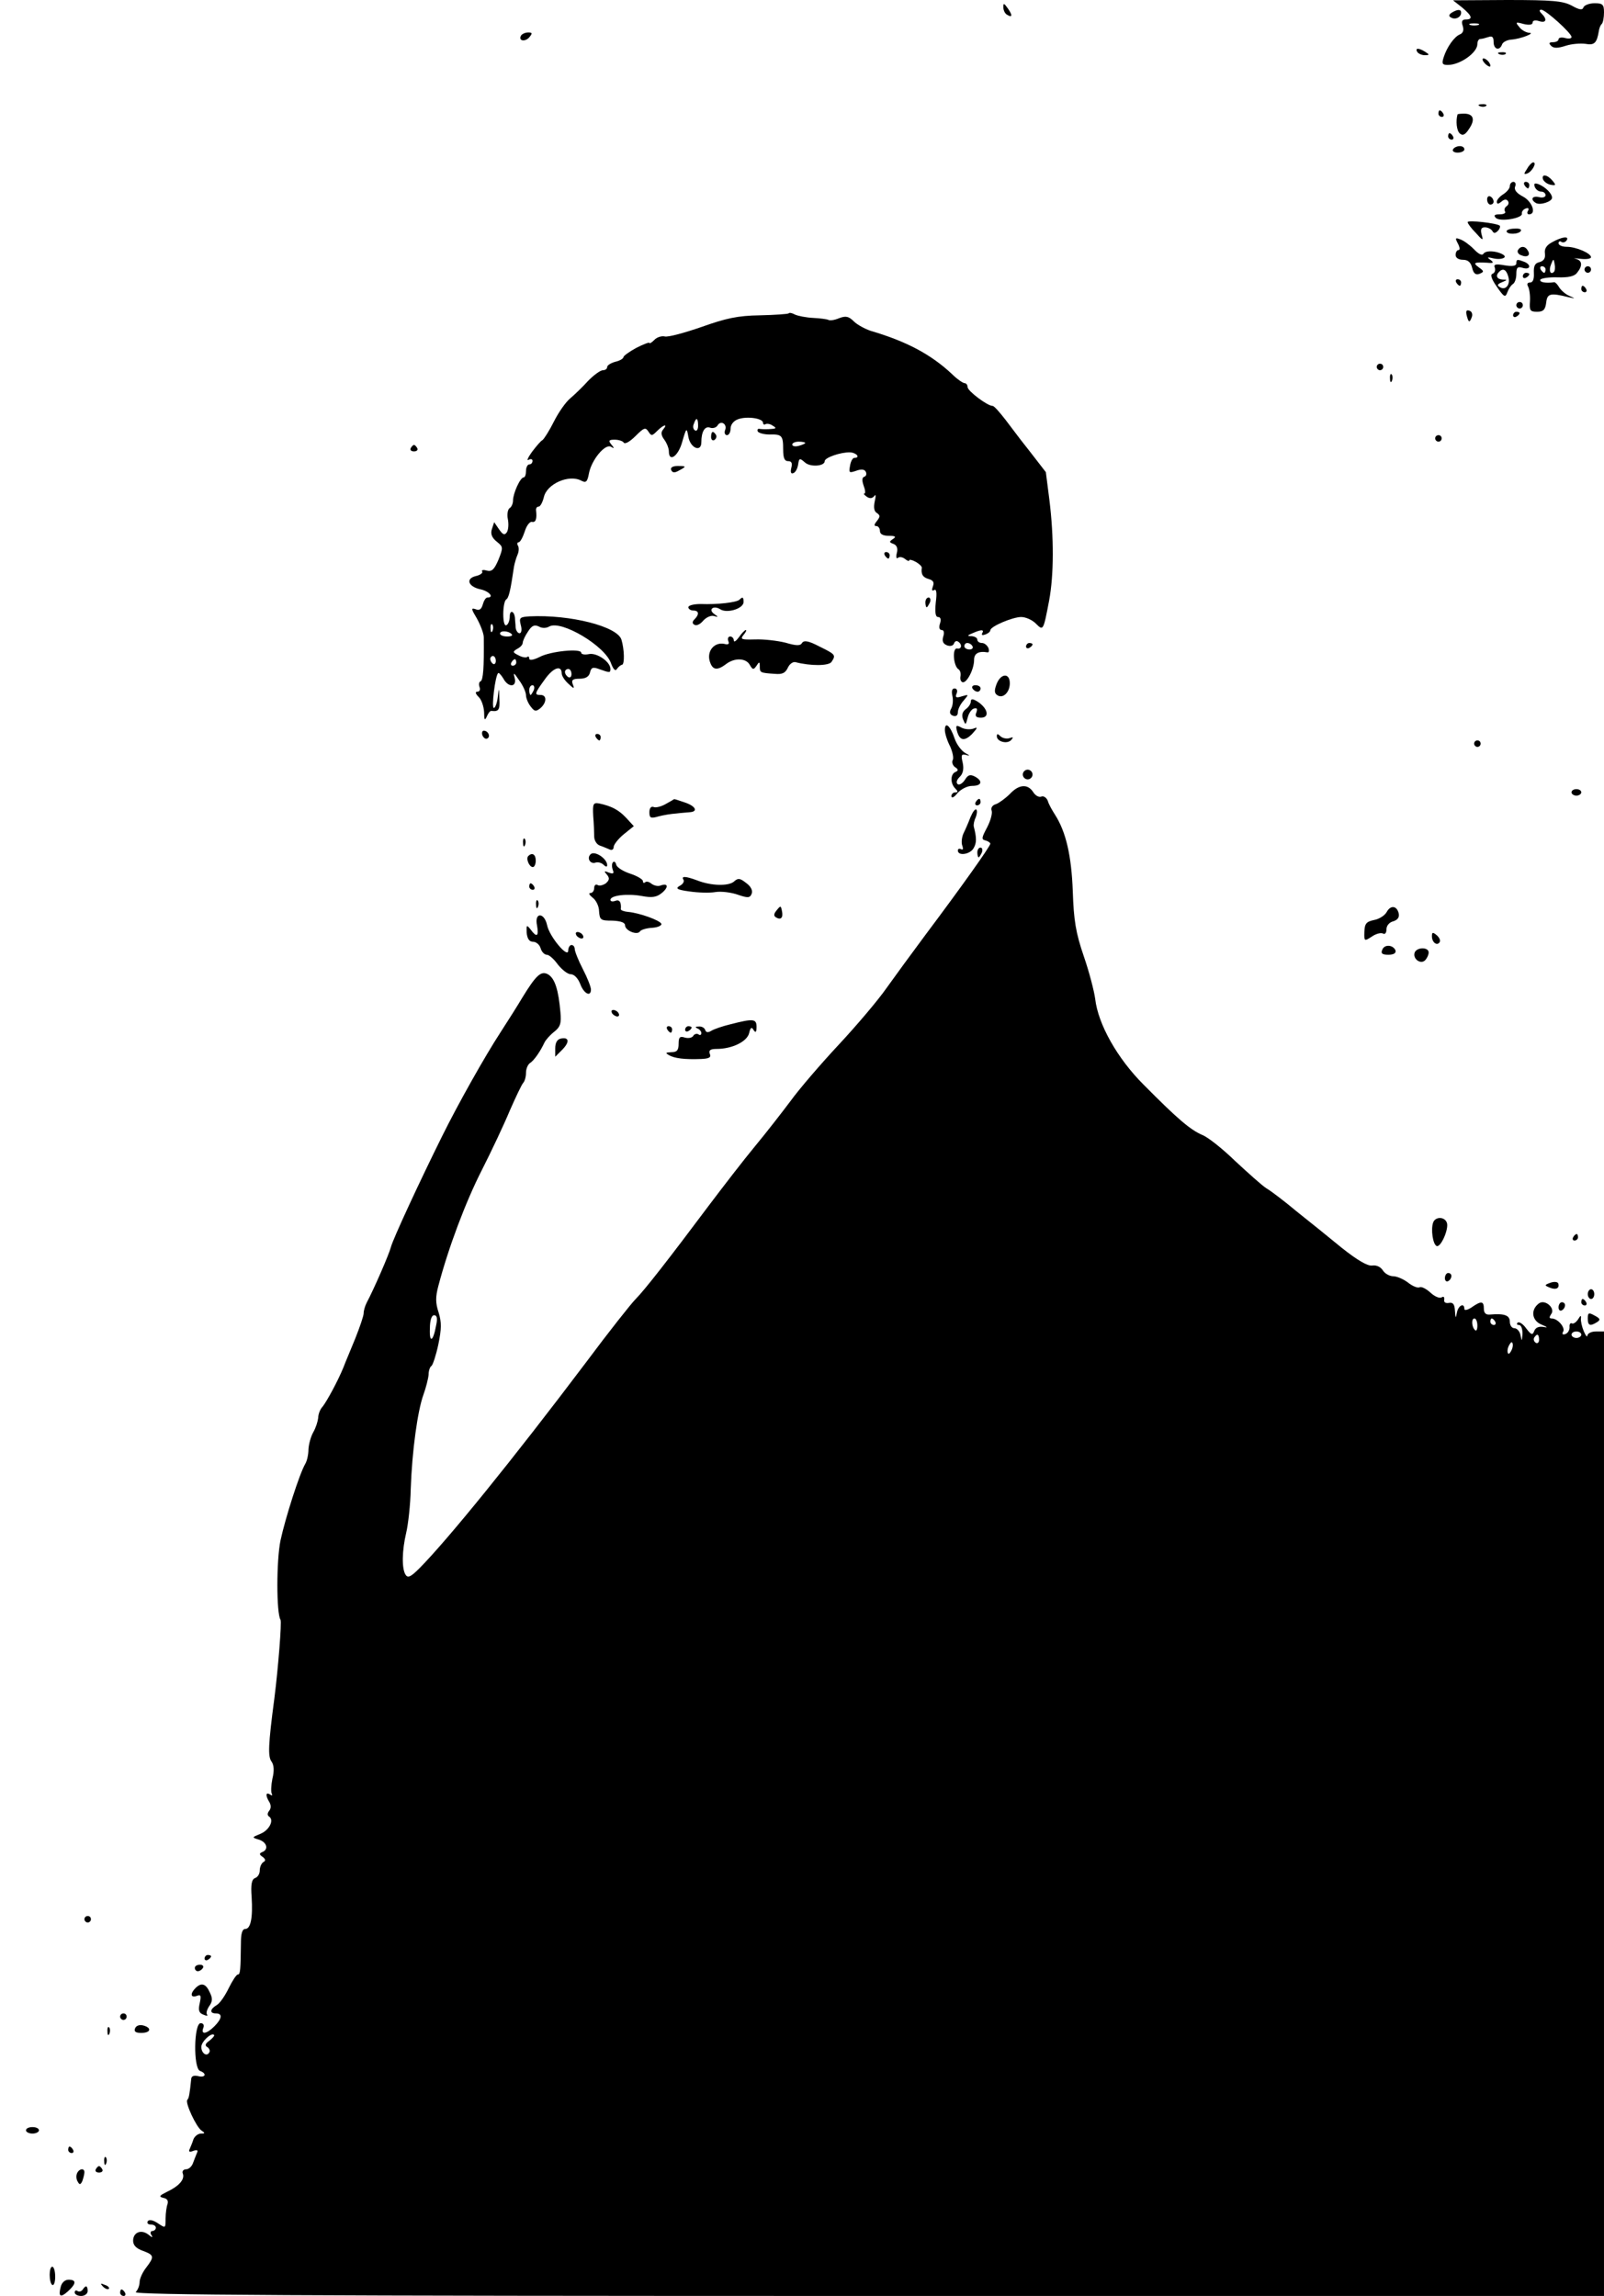 <?xml version="1.0" standalone="no"?>
<!DOCTYPE svg PUBLIC "-//W3C//DTD SVG 20010904//EN"
 "http://www.w3.org/TR/2001/REC-SVG-20010904/DTD/svg10.dtd">
<svg version="1.0" xmlns="http://www.w3.org/2000/svg"
 width="494pt" height="707pt" viewBox="0 0 494 707"
 preserveAspectRatio="xMidYMid meet">

<g transform="translate(0,707) scale(0.1,-0.1)"
fill="#000000" stroke="none">
<path d="M4503 7047 c31 -26 34 -37 11 -37 -11 0 -14 -6 -9 -20 4 -13 1 -22
-9 -26 -17 -7 -40 -39 -50 -71 -6 -19 -4 -23 13 -23 38 0 91 38 91 64 0 9 4
16 9 16 5 0 16 3 25 6 12 4 16 0 16 -15 0 -23 18 -29 26 -8 2 7 15 14 28 15
30 2 77 21 55 21 -9 1 -23 8 -30 18 -13 15 -11 16 14 9 17 -4 27 -2 27 4 0 7
8 9 20 5 22 -7 26 5 8 23 -8 8 -8 12 -1 12 13 0 93 -72 93 -84 0 -5 -9 -6 -20
-3 -11 3 -20 1 -20 -4 0 -5 -8 -9 -17 -9 -12 0 -14 -3 -6 -11 8 -8 20 -8 45 0
18 6 45 8 61 6 27 -5 35 2 41 39 1 8 5 19 9 22 4 4 7 20 7 36 0 24 -4 28 -29
28 -16 0 -31 -6 -34 -12 -3 -10 -12 -9 -37 5 -27 14 -58 17 -198 17 l-167 -1
28 -22z m50 -54 c-7 -2 -19 -2 -25 0 -7 3 -2 5 12 5 14 0 19 -2 13 -5z"/>
<path d="M3090 7048 c0 -9 5 -20 11 -23 17 -11 18 -2 3 19 -12 17 -14 17 -14
4z"/>
<path d="M4471 7031 c-9 -6 -10 -11 -2 -15 13 -8 31 1 31 15 0 11 -11 11 -29
0z"/>
<path d="M1605 6961 c-10 -17 12 -21 25 -6 10 12 10 15 -3 15 -9 0 -18 -4 -22
-9z"/>
<path d="M4365 6910 c3 -5 14 -10 23 -10 15 0 15 2 2 10 -20 13 -33 13 -25 0z"/>
<path d="M4618 6903 c7 -3 16 -2 19 1 4 3 -2 6 -13 5 -11 0 -14 -3 -6 -6z"/>
<path d="M4572 6876 c7 -8 15 -12 17 -11 5 6 -10 25 -20 25 -5 0 -4 -6 3 -14z"/>
<path d="M4558 6743 c7 -3 16 -2 19 1 4 3 -2 6 -13 5 -11 0 -14 -3 -6 -6z"/>
<path d="M4430 6720 c0 -5 5 -10 11 -10 5 0 7 5 4 10 -3 6 -8 10 -11 10 -2 0
-4 -4 -4 -10z"/>
<path d="M4489 6718 c-6 -20 -3 -51 7 -59 9 -8 17 -4 29 15 19 28 13 46 -16
46 -10 0 -19 -1 -20 -2z"/>
<path d="M4460 6650 c0 -5 5 -10 11 -10 5 0 7 5 4 10 -3 6 -8 10 -11 10 -2 0
-4 -4 -4 -10z"/>
<path d="M4475 6610 c-3 -5 3 -10 14 -10 12 0 21 5 21 10 0 6 -6 10 -14 10 -8
0 -18 -4 -21 -10z"/>
<path d="M4703 6550 c-11 -16 -10 -18 1 -14 15 6 30 34 18 34 -4 0 -13 -9 -19
-20z"/>
<path d="M4752 6518 c3 -7 13 -15 24 -17 16 -3 17 -1 5 13 -16 19 -34 21 -29
4z"/>
<path d="M4650 6497 c0 -7 -9 -18 -20 -25 -11 -7 -20 -17 -20 -23 0 -8 4 -8
14 0 9 8 16 8 20 2 4 -5 2 -12 -4 -16 -6 -4 -8 -11 -5 -16 4 -5 -4 -9 -16 -9
-16 0 -20 -3 -12 -11 13 -13 83 -1 80 13 -1 6 4 13 12 16 8 3 11 0 7 -7 -4 -6
-2 -11 3 -11 24 0 10 40 -19 55 -19 10 -27 20 -24 30 4 8 1 15 -5 15 -6 0 -11
-6 -11 -13z"/>
<path d="M4695 6500 c3 -5 8 -10 11 -10 2 0 4 5 4 10 0 6 -5 10 -11 10 -5 0
-7 -4 -4 -10z"/>
<path d="M4727 6494 c3 -7 11 -14 19 -14 8 0 14 -5 14 -11 0 -6 -9 -9 -20 -6
-21 5 -28 -7 -10 -18 13 -8 50 4 50 16 0 13 -20 33 -42 42 -12 4 -15 2 -11 -9z"/>
<path d="M4580 6456 c0 -9 5 -16 10 -16 6 0 10 4 10 9 0 6 -4 13 -10 16 -5 3
-10 -1 -10 -9z"/>
<path d="M4520 6386 c0 -4 11 -19 25 -33 22 -25 24 -25 18 -5 -4 16 -1 22 10
22 9 0 19 -5 23 -11 4 -8 9 -8 17 0 6 6 8 13 6 16 -9 8 -99 18 -99 11z"/>
<path d="M4640 6358 c0 -11 38 -10 44 1 3 5 -5 8 -19 7 -14 0 -25 -4 -25 -8z"/>
<path d="M4490 6320 c6 -11 7 -20 2 -20 -5 0 -9 -7 -9 -15 0 -9 9 -15 23 -15
15 0 24 -8 28 -25 4 -17 11 -23 23 -18 14 6 14 8 -3 20 -19 14 -14 16 26 14
20 -2 22 0 10 9 -12 8 -9 9 11 4 15 -3 29 -1 33 4 3 5 -9 12 -26 16 -19 4 -34
2 -39 -5 -4 -7 -15 -2 -30 14 -13 13 -32 27 -42 30 -15 6 -16 4 -7 -13z"/>
<path d="M4780 6324 c-17 -9 -24 -20 -22 -34 2 -15 -3 -23 -16 -27 -15 -3 -19
-12 -18 -34 1 -19 -3 -29 -12 -29 -8 0 -10 -5 -6 -12 4 -7 7 -27 6 -45 -2 -29
0 -33 22 -33 19 0 25 6 28 28 3 28 12 31 68 17 23 -5 23 -5 3 4 -12 5 -25 17
-31 26 -5 9 -12 16 -15 16 -26 -4 -47 0 -43 8 3 4 27 8 53 7 33 -1 52 3 60 14
18 22 16 38 -4 43 -10 2 -3 2 15 0 17 -2 32 0 32 5 0 12 -46 32 -75 32 -14 0
-25 5 -25 11 0 5 4 8 9 4 5 -3 12 -1 16 5 9 14 -15 11 -45 -6z m6 -91 c-11
-11 -17 4 -9 23 7 18 8 18 11 1 2 -10 1 -21 -2 -24z m-26 7 c0 -5 -2 -10 -4
-10 -3 0 -8 5 -11 10 -3 6 -1 10 4 10 6 0 11 -4 11 -10z"/>
<path d="M4675 6300 c-3 -6 1 -13 10 -16 19 -8 30 0 20 15 -8 14 -22 14 -30 1z"/>
<path d="M4670 6259 c0 -8 -12 -10 -36 -6 -28 5 -35 3 -30 -8 2 -7 0 -15 -7
-18 -8 -2 -4 -16 13 -40 22 -32 26 -34 32 -18 4 11 11 22 17 26 6 3 11 17 11
31 0 21 4 24 20 19 24 -7 27 10 4 19 -21 8 -24 8 -24 -5z m-25 -40 c8 -25 -8
-45 -26 -33 -9 5 -8 9 7 15 17 7 17 8 2 8 -18 1 -23 12 -11 24 12 12 22 7 28
-14z"/>
<path d="M4880 6240 c0 -5 5 -10 10 -10 6 0 10 5 10 10 0 6 -4 10 -10 10 -5 0
-10 -4 -10 -10z"/>
<path d="M4690 6219 c0 -5 5 -7 10 -4 6 3 10 8 10 11 0 2 -4 4 -10 4 -5 0 -10
-5 -10 -11z"/>
<path d="M4485 6200 c3 -5 8 -10 11 -10 2 0 4 5 4 10 0 6 -5 10 -11 10 -5 0
-7 -4 -4 -10z"/>
<path d="M4870 6180 c0 -5 5 -10 11 -10 5 0 7 5 4 10 -3 6 -8 10 -11 10 -2 0
-4 -4 -4 -10z"/>
<path d="M4670 6130 c0 -5 5 -10 10 -10 6 0 10 5 10 10 0 6 -4 10 -10 10 -5 0
-10 -4 -10 -10z"/>
<path d="M4517 6099 c6 -23 9 -24 16 -5 3 8 0 17 -7 19 -10 4 -12 -1 -9 -14z"/>
<path d="M2429 6105 c-2 -2 -42 -5 -89 -6 -68 -1 -104 -9 -180 -36 -52 -18
-103 -32 -113 -29 -9 2 -24 -2 -32 -11 -8 -8 -15 -12 -15 -9 0 3 -18 -4 -40
-15 -22 -12 -40 -25 -40 -29 0 -4 -11 -11 -25 -14 -14 -4 -25 -11 -25 -16 0
-6 -6 -10 -13 -10 -8 0 -28 -15 -45 -32 -16 -18 -41 -42 -55 -54 -14 -11 -37
-44 -51 -72 -14 -28 -30 -53 -35 -57 -6 -3 -20 -20 -33 -37 -12 -17 -17 -28
-10 -24 7 4 12 2 12 -3 0 -6 -4 -11 -10 -11 -5 0 -10 -9 -10 -20 0 -11 -3 -20
-7 -20 -11 0 -33 -50 -33 -71 0 -10 -5 -21 -11 -24 -5 -4 -8 -19 -5 -33 3 -15
2 -33 -3 -41 -7 -10 -12 -8 -24 9 l-15 22 -7 -21 c-5 -15 0 -27 15 -39 20 -16
20 -18 5 -56 -13 -30 -20 -37 -36 -33 -10 3 -17 2 -14 -3 3 -4 -6 -11 -20 -14
-32 -8 -23 -33 16 -41 26 -6 42 -25 20 -25 -5 0 -11 -10 -14 -21 -4 -15 -11
-20 -22 -15 -15 5 -14 1 4 -29 11 -20 21 -46 21 -58 1 -93 -2 -132 -10 -135
-5 -2 -6 -10 -3 -18 3 -8 0 -14 -7 -14 -7 0 -6 -6 4 -16 9 -8 16 -30 17 -47 0
-24 2 -27 8 -14 4 10 10 18 14 18 23 -3 27 3 25 37 -1 36 -1 36 -5 5 -2 -18
-8 -33 -12 -33 -8 0 4 98 13 107 2 3 9 -5 16 -16 15 -29 43 -28 35 2 -5 18 -2
16 14 -8 12 -16 21 -37 21 -46 0 -8 6 -24 14 -34 12 -16 16 -17 30 -6 20 17
21 41 1 41 -20 0 -19 4 13 48 26 37 52 45 52 18 0 -7 9 -21 20 -31 18 -17 20
-17 14 -2 -5 13 0 17 21 17 18 0 29 6 32 19 4 16 9 18 30 10 31 -11 33 -11 33
1 0 22 -41 50 -65 46 -14 -3 -25 -1 -25 4 0 14 -94 5 -128 -13 -20 -10 -32
-11 -32 -5 0 6 -3 8 -6 5 -4 -3 -16 -1 -27 5 -18 9 -19 11 -4 20 10 5 17 13
17 19 0 5 7 21 16 34 12 19 20 22 33 16 10 -6 23 -6 33 0 37 20 172 -60 190
-114 7 -18 13 -25 18 -17 4 6 11 12 16 13 8 2 7 47 -2 77 -12 41 -158 78 -283
72 -30 -2 -33 -4 -27 -27 4 -14 2 -25 -4 -25 -5 0 -11 8 -12 18 0 9 -2 22 -2
29 -2 22 -16 26 -16 5 0 -11 -4 -24 -10 -27 -6 -4 -10 10 -10 34 0 22 4 42 9
45 8 5 13 26 24 101 2 11 7 28 11 37 4 9 5 22 1 28 -3 5 -2 10 2 10 5 0 13 15
19 33 5 17 15 31 22 30 12 -3 16 9 13 35 -1 6 2 12 8 12 5 0 12 13 16 29 9 41
77 71 115 51 15 -8 19 -4 24 23 8 41 50 92 68 81 10 -6 11 -5 1 7 -10 12 -8
15 10 15 12 0 25 -4 28 -9 4 -6 20 4 36 20 26 26 31 28 40 14 9 -14 11 -14 27
2 20 20 34 23 18 4 -7 -8 -6 -18 4 -31 8 -11 14 -27 14 -36 0 -35 29 -15 41
29 13 45 14 45 19 16 6 -35 40 -49 40 -17 0 33 11 51 27 45 8 -3 19 0 23 7 10
17 31 4 23 -15 -3 -8 0 -15 6 -15 6 0 11 9 11 20 0 12 9 24 23 29 27 10 77 3
77 -11 0 -5 4 -7 8 -4 4 2 14 1 22 -5 12 -7 11 -9 -5 -10 -11 -1 -26 -1 -34 0
-7 2 -10 -2 -7 -8 4 -5 20 -9 36 -9 38 1 42 -3 42 -46 0 -26 4 -36 15 -36 11
0 14 -6 10 -21 -3 -13 -1 -19 6 -16 7 2 13 14 15 26 3 21 5 21 21 7 16 -15 61
-12 61 4 0 11 50 28 78 27 20 -1 33 -17 13 -17 -5 0 -11 -11 -13 -24 -4 -22
-3 -23 18 -16 16 6 26 5 30 -2 4 -7 2 -14 -4 -16 -7 -2 -8 -11 -2 -28 5 -13 6
-24 2 -24 -4 0 0 -4 8 -10 9 -6 17 -5 23 3 4 7 5 -1 1 -17 -4 -19 -2 -31 7
-36 10 -7 10 -11 0 -24 -9 -11 -10 -16 -2 -16 6 0 11 -7 11 -15 0 -10 10 -15
28 -15 20 0 23 -3 12 -10 -12 -8 -12 -10 2 -15 10 -4 14 -14 10 -28 -3 -12 -1
-19 3 -15 5 4 14 3 22 -3 7 -6 13 -8 13 -5 0 4 9 2 20 -4 11 -6 19 -14 19 -18
-3 -20 3 -30 21 -35 14 -4 18 -10 13 -23 -4 -11 -3 -15 4 -11 7 4 9 -8 5 -38
-3 -31 -1 -45 7 -45 8 0 10 -8 6 -20 -4 -12 -2 -20 5 -20 7 0 9 -8 5 -20 -4
-14 -1 -22 11 -27 10 -4 19 -2 22 5 2 7 8 10 13 6 13 -8 11 -24 -3 -21 -16 3
-12 -54 4 -64 5 -3 8 -13 6 -22 -2 -9 2 -17 7 -18 13 -2 35 40 35 69 0 20 14
28 42 23 4 0 5 6 2 14 -4 8 -12 15 -20 15 -8 0 -14 5 -14 10 0 6 -8 10 -17 11
-15 0 -15 2 2 9 27 12 37 12 30 0 -3 -6 1 -7 9 -4 9 3 16 9 16 13 0 12 69 41
95 41 14 0 34 -9 45 -20 23 -23 23 -24 41 70 15 80 15 197 1 310 -6 47 -11 86
-11 86 -1 1 -46 60 -77 99 -8 11 -30 39 -47 62 -18 23 -35 43 -40 43 -16 0
-77 46 -77 58 0 6 -4 12 -9 12 -5 0 -23 12 -39 28 -65 61 -141 101 -250 133
-18 6 -42 19 -52 29 -16 16 -25 18 -46 10 -14 -6 -29 -8 -33 -5 -4 2 -25 5
-47 6 -21 1 -46 6 -55 10 -9 5 -18 7 -20 4z m-279 -346 c0 -11 -4 -18 -10 -14
-5 3 -7 12 -3 20 7 21 13 19 13 -6z m330 -53 c0 -2 -9 -6 -20 -9 -11 -3 -20
-1 -20 4 0 5 9 9 20 9 11 0 20 -2 20 -4z m-963 -578 c-3 -8 -6 -5 -6 6 -1 11
2 17 5 13 3 -3 4 -12 1 -19z m59 -11 c4 -4 -2 -7 -14 -7 -12 0 -22 4 -22 9 0
10 26 9 36 -2z m1419 -37 c3 -5 -1 -10 -9 -10 -9 0 -16 5 -16 10 0 6 4 10 9
10 6 0 13 -4 16 -10z m-1468 -45 c0 -8 -4 -12 -9 -9 -4 3 -8 9 -8 15 0 5 4 9
8 9 5 0 9 -7 9 -15z m63 -5 c0 -5 -5 -10 -11 -10 -5 0 -7 5 -4 10 3 6 8 10 11
10 2 0 4 -4 4 -10z m170 -36 c0 -8 -4 -12 -10 -9 -5 3 -10 10 -10 16 0 5 5 9
10 9 6 0 10 -7 10 -16z m-116 -49 c-4 -8 -8 -15 -10 -15 -2 0 -4 7 -4 15 0 8
4 15 10 15 5 0 7 -7 4 -15z"/>
<path d="M4660 6099 c0 -5 5 -7 10 -4 6 3 10 8 10 11 0 2 -4 4 -10 4 -5 0 -10
-5 -10 -11z"/>
<path d="M4240 5940 c0 -5 5 -10 10 -10 6 0 10 5 10 10 0 6 -4 10 -10 10 -5 0
-10 -4 -10 -10z"/>
<path d="M4281 5904 c0 -11 3 -14 6 -6 3 7 2 16 -1 19 -3 4 -6 -2 -5 -13z"/>
<path d="M2190 5724 c0 -8 5 -12 10 -9 6 4 8 11 5 16 -9 14 -15 11 -15 -7z"/>
<path d="M4420 5720 c0 -5 5 -10 10 -10 6 0 10 5 10 10 0 6 -4 10 -10 10 -5 0
-10 -4 -10 -10z"/>
<path d="M1265 5690 c-3 -5 1 -10 10 -10 9 0 13 5 10 10 -3 6 -8 10 -10 10 -2
0 -7 -4 -10 -10z"/>
<path d="M2067 5623 c4 -9 10 -10 24 -2 24 13 24 14 -5 14 -14 0 -22 -5 -19
-12z"/>
<path d="M2725 5360 c3 -5 8 -10 11 -10 2 0 4 5 4 10 0 6 -5 10 -11 10 -5 0
-7 -4 -4 -10z"/>
<path d="M2277 5223 c-9 -8 -67 -15 -119 -13 -21 0 -38 -4 -38 -10 0 -5 7 -10
15 -10 18 0 19 -12 4 -27 -7 -7 -8 -13 0 -17 6 -4 18 2 27 13 9 10 24 17 33
14 14 -4 14 -3 1 6 -20 14 -3 28 18 15 21 -14 72 2 72 22 0 16 -3 17 -13 7z"/>
<path d="M2850 5215 c0 -8 2 -15 4 -15 2 0 6 7 10 15 3 8 1 15 -4 15 -6 0 -10
-7 -10 -15z"/>
<path d="M2276 5108 c-9 -12 -16 -17 -16 -10 0 6 -5 12 -11 12 -6 0 -9 -6 -6
-14 4 -9 0 -12 -11 -9 -30 7 -54 -19 -47 -50 8 -30 22 -34 51 -12 26 20 61 19
73 -2 9 -16 12 -16 21 -3 8 13 10 13 10 -2 0 -19 0 -20 46 -23 23 -2 32 2 40
18 5 12 16 20 24 18 46 -12 103 -12 111 1 14 21 12 23 -37 47 -34 18 -48 20
-54 11 -5 -9 -17 -9 -51 1 -24 6 -66 11 -93 10 -43 -1 -47 0 -36 14 7 8 10 15
7 15 -3 0 -13 -10 -21 -22z"/>
<path d="M3160 5079 c0 -5 5 -7 10 -4 6 3 10 8 10 11 0 2 -4 4 -10 4 -5 0 -10
-5 -10 -11z"/>
<path d="M3069 4963 c-7 -19 -7 -28 3 -34 17 -11 38 9 38 37 0 33 -28 31 -41
-3z"/>
<path d="M2995 4950 c3 -5 10 -10 16 -10 5 0 9 5 9 10 0 6 -7 10 -16 10 -8 0
-12 -4 -9 -10z"/>
<path d="M2933 4928 c3 -12 2 -29 -3 -39 -7 -12 -5 -19 5 -23 10 -3 15 1 15
11 0 9 8 25 18 36 16 19 16 19 -5 13 -18 -6 -22 -4 -17 8 4 9 1 16 -6 16 -8 0
-10 -8 -7 -22z"/>
<path d="M2990 4910 c0 -7 -7 -18 -16 -24 -10 -8 -13 -18 -8 -31 8 -19 8 -18
14 4 3 14 12 27 19 29 10 3 12 0 8 -12 -5 -11 -1 -16 14 -16 27 0 22 27 -8 48
-17 11 -23 11 -23 2z"/>
<path d="M2910 4822 c0 -10 7 -33 16 -50 8 -18 12 -37 8 -43 -3 -6 0 -16 7
-21 11 -7 11 -11 2 -15 -16 -6 -17 -35 -1 -51 9 -9 9 -12 0 -12 -7 0 -12 -6
-12 -12 1 -7 9 -3 19 10 11 12 30 22 45 22 30 0 34 15 8 29 -14 7 -21 5 -30
-10 -7 -11 -17 -17 -22 -14 -6 4 -4 13 5 22 11 10 14 25 10 44 -6 25 -4 28 12
24 11 -4 10 -1 -4 6 -12 7 -27 27 -33 45 -13 39 -30 54 -30 26z"/>
<path d="M2947 4820 c8 -31 23 -34 47 -10 18 20 18 22 3 16 -10 -3 -27 -2 -37
4 -15 8 -17 6 -13 -10z"/>
<path d="M1486 4805 c4 -8 10 -12 15 -9 11 6 2 24 -11 24 -5 0 -7 -7 -4 -15z"/>
<path d="M1835 4800 c3 -5 8 -10 11 -10 2 0 4 5 4 10 0 6 -5 10 -11 10 -5 0
-7 -4 -4 -10z"/>
<path d="M3070 4803 c0 -17 32 -25 44 -12 8 9 7 10 -5 6 -9 -3 -22 0 -28 6 -8
8 -11 8 -11 0z"/>
<path d="M4540 4780 c0 -5 5 -10 10 -10 6 0 10 5 10 10 0 6 -4 10 -10 10 -5 0
-10 -4 -10 -10z"/>
<path d="M3150 4685 c0 -8 7 -15 15 -15 8 0 15 7 15 15 0 8 -7 15 -15 15 -8 0
-15 -7 -15 -15z"/>
<path d="M3110 4625 c-13 -13 -32 -27 -42 -31 -12 -3 -17 -12 -14 -20 3 -8 -3
-31 -14 -52 -17 -32 -18 -37 -5 -40 8 -2 15 -7 15 -10 0 -8 -89 -133 -200
-281 -41 -55 -95 -129 -120 -164 -25 -36 -91 -114 -146 -173 -56 -60 -123
-138 -149 -174 -27 -36 -76 -99 -110 -140 -34 -41 -98 -124 -144 -185 -119
-159 -196 -258 -224 -286 -13 -13 -82 -100 -152 -194 -227 -301 -426 -546
-513 -634 -27 -27 -36 -31 -43 -20 -12 19 -11 74 2 129 6 25 13 86 14 135 4
117 21 240 39 290 8 22 15 50 16 62 0 12 4 24 9 27 4 3 14 33 21 66 10 49 10
68 1 98 -10 30 -10 48 -1 82 31 118 84 259 134 357 30 59 69 142 86 183 18 41
36 79 41 85 5 5 9 19 9 32 0 12 6 26 13 30 12 8 31 35 44 63 4 8 17 23 30 33
19 15 22 26 19 60 -6 69 -17 103 -37 116 -22 13 -37 0 -81 -72 -13 -22 -42
-68 -66 -105 -49 -75 -132 -223 -180 -320 -70 -141 -152 -318 -158 -342 -6
-23 -53 -131 -75 -172 -5 -10 -9 -24 -9 -32 0 -8 -12 -43 -26 -78 -14 -35 -31
-74 -36 -88 -18 -44 -51 -104 -64 -121 -8 -8 -14 -24 -14 -35 -1 -10 -7 -30
-15 -44 -8 -14 -14 -37 -15 -53 0 -15 -4 -35 -10 -45 -18 -31 -61 -166 -76
-235 -13 -62 -13 -225 0 -245 4 -7 -7 -147 -19 -242 -19 -143 -20 -179 -9
-194 8 -11 9 -29 3 -53 -4 -20 -5 -41 -2 -46 3 -6 1 -7 -5 -3 -14 9 -15 -3 -2
-24 5 -9 5 -19 -1 -26 -6 -8 -6 -14 0 -18 16 -11 0 -42 -27 -53 -27 -11 -27
-11 -4 -18 24 -8 30 -30 10 -38 -10 -4 -10 -8 1 -15 9 -7 10 -12 2 -16 -6 -4
-11 -15 -11 -26 0 -10 -6 -20 -14 -23 -11 -4 -14 -20 -11 -59 4 -64 -3 -98
-20 -98 -9 0 -13 -15 -13 -42 -1 -84 -2 -98 -9 -98 -5 0 -17 -19 -28 -41 -11
-23 -27 -47 -37 -53 -22 -13 -23 -26 -3 -26 21 0 19 -16 -5 -40 -24 -24 -42
-26 -34 -5 4 9 0 15 -8 15 -21 0 -23 -139 -2 -147 22 -8 17 -22 -6 -16 -13 3
-20 0 -21 -8 -5 -48 -7 -60 -12 -65 -8 -8 28 -85 44 -95 11 -7 11 -9 -2 -9 -9
0 -19 -8 -23 -17 -3 -10 -9 -24 -12 -31 -4 -8 0 -10 12 -5 12 4 15 2 10 -8 -3
-8 -9 -22 -12 -31 -4 -10 -13 -18 -21 -18 -8 0 -13 -6 -10 -13 7 -18 -12 -39
-48 -56 -24 -12 -27 -15 -12 -19 12 -2 16 -9 13 -19 -3 -8 -6 -28 -6 -45 0
-30 0 -30 -24 -14 -15 10 -27 12 -31 6 -3 -6 1 -10 9 -10 9 0 16 -4 16 -10 0
-5 -5 -10 -11 -10 -5 0 -7 -6 -3 -12 6 -9 3 -9 -9 1 -22 17 -47 7 -47 -19 0
-14 10 -24 30 -31 35 -13 36 -18 10 -52 -11 -14 -20 -34 -20 -44 0 -10 -5 -24
-12 -31 -9 -9 492 -12 2255 -12 l2267 0 0 1485 0 1485 -25 0 c-14 0 -25 -6
-26 -12 0 -7 -5 -2 -11 12 -6 14 -10 32 -9 40 1 11 -1 10 -9 -3 -6 -9 -15 -15
-19 -12 -5 2 -8 -3 -7 -12 0 -9 -5 -18 -13 -21 -8 -3 -11 0 -7 7 8 12 -16 41
-35 41 -8 0 -8 4 -2 13 15 18 -19 48 -38 33 -26 -20 -21 -53 9 -65 19 -8 20
-10 5 -7 -14 2 -24 -2 -28 -13 -5 -13 -9 -12 -25 9 -10 14 -22 21 -26 17 -4
-4 -2 -7 4 -7 7 0 11 -12 11 -27 -2 -24 -2 -25 -6 -5 -2 12 -11 22 -19 22 -8
0 -14 9 -14 20 0 20 -17 26 -62 22 -12 -1 -18 5 -18 18 0 24 -8 25 -38 4 -12
-8 -22 -10 -22 -5 0 21 -19 11 -23 -11 -4 -19 -4 -19 -6 5 -1 21 -6 27 -18 25
-11 -2 -17 2 -15 10 1 8 -2 11 -8 7 -7 -4 -22 3 -35 15 -13 12 -28 19 -33 16
-5 -3 -21 3 -35 14 -14 11 -35 20 -46 20 -11 0 -26 8 -32 18 -7 11 -20 17 -33
15 -14 -2 -45 16 -93 54 -39 32 -102 83 -140 113 -37 31 -79 63 -93 71 -14 9
-56 47 -95 83 -38 37 -84 74 -102 81 -37 16 -76 49 -181 155 -81 81 -140 186
-149 264 -3 23 -18 82 -35 131 -25 73 -31 111 -34 200 -4 110 -21 183 -54 235
-9 14 -20 33 -23 44 -4 10 -13 16 -20 13 -8 -3 -19 4 -25 14 -17 26 -44 24
-72 -6z m-1767 -1637 c-9 -50 -21 -55 -19 -9 0 25 5 41 13 41 9 0 11 -10 6
-32z m3207 0 c0 -12 -3 -18 -7 -14 -11 10 -12 36 -2 36 5 0 9 -10 9 -22z m55
12 c3 -5 1 -10 -4 -10 -6 0 -11 5 -11 10 0 6 2 10 4 10 3 0 8 -4 11 -10z m265
-40 c0 -5 -7 -10 -15 -10 -8 0 -15 5 -15 10 0 6 7 10 15 10 8 0 15 -4 15 -10z
m-130 -16 c0 -8 -5 -12 -10 -9 -6 4 -8 11 -5 16 9 14 15 11 15 -7z m-84 -30
c-4 -9 -9 -15 -11 -12 -3 3 -3 13 1 22 4 9 9 15 11 12 3 -3 3 -13 -1 -22z
m-4011 -2128 c-13 -9 -15 -15 -6 -20 6 -4 9 -12 5 -17 -8 -13 -24 -1 -24 18 0
16 31 45 39 37 3 -2 -4 -10 -14 -18z"/>
<path d="M4840 4630 c0 -5 7 -10 15 -10 8 0 15 5 15 10 0 6 -7 10 -15 10 -8 0
-15 -4 -15 -10z"/>
<path d="M2050 4594 c-14 -8 -31 -12 -37 -9 -8 3 -13 -4 -13 -16 0 -18 4 -20
28 -13 15 4 39 8 55 9 15 2 34 3 42 4 26 2 17 19 -16 30 -18 6 -32 11 -33 10
-1 -1 -12 -7 -26 -15z"/>
<path d="M3005 4600 c-3 -5 -1 -10 4 -10 6 0 11 5 11 10 0 6 -2 10 -4 10 -3 0
-8 -4 -11 -10z"/>
<path d="M1827 4557 c2 -23 3 -52 3 -63 0 -12 8 -25 18 -28 9 -3 23 -9 30 -12
6 -3 12 0 12 8 0 7 14 25 31 39 l31 25 -23 25 c-24 26 -47 37 -84 45 -18 3
-20 -1 -18 -39z"/>
<path d="M2989 4554 c-6 -16 -16 -39 -22 -51 -5 -12 -7 -29 -3 -38 3 -9 2 -13
-4 -10 -6 3 -10 1 -10 -4 0 -18 39 -12 49 8 9 16 9 31 0 66 -1 6 1 18 6 28 4
10 5 21 2 24 -4 3 -11 -7 -18 -23z"/>
<path d="M1611 4474 c0 -11 3 -14 6 -6 3 7 2 16 -1 19 -3 4 -6 -2 -5 -13z"/>
<path d="M3010 4445 c0 -8 2 -15 4 -15 2 0 6 7 10 15 3 8 1 15 -4 15 -6 0 -10
-7 -10 -15z"/>
<path d="M1821 4441 c-16 -11 -4 -34 14 -27 7 2 18 -1 24 -7 7 -7 11 -7 11 -1
0 19 -35 43 -49 35z"/>
<path d="M1627 4434 c-8 -8 3 -34 14 -34 5 0 9 9 9 20 0 19 -11 26 -23 14z"/>
<path d="M1888 4415 c-4 -4 -4 -14 -1 -23 5 -12 2 -14 -12 -9 -14 6 -16 5 -6
-6 9 -11 8 -17 -3 -27 -9 -6 -20 -9 -26 -5 -5 3 -10 -1 -10 -9 0 -9 -5 -16
-12 -16 -6 0 -3 -6 7 -14 11 -8 20 -27 20 -42 2 -27 5 -29 41 -29 26 -1 39 -6
39 -14 0 -17 38 -32 46 -19 3 5 20 10 37 11 18 1 30 7 29 12 -4 11 -68 34
-103 37 -12 1 -22 5 -22 8 2 22 -4 31 -17 26 -8 -3 -15 -2 -15 3 0 14 52 20
96 12 32 -6 46 -4 62 9 22 18 20 32 -4 23 -8 -3 -20 0 -28 6 -7 6 -16 8 -19 4
-4 -3 -7 -2 -7 4 0 5 -18 16 -40 23 -21 7 -40 19 -42 27 -2 8 -6 12 -10 8z"/>
<path d="M2105 4361 c3 -6 -2 -14 -12 -19 -14 -8 -7 -12 30 -17 27 -4 63 -5
80 -2 18 3 49 -1 69 -8 32 -11 38 -10 43 3 4 10 -3 23 -17 33 -19 15 -25 16
-38 4 -17 -14 -70 -13 -113 4 -35 13 -50 14 -42 2z"/>
<path d="M1630 4340 c0 -5 5 -10 11 -10 5 0 7 5 4 10 -3 6 -8 10 -11 10 -2 0
-4 -4 -4 -10z"/>
<path d="M1651 4284 c0 -11 3 -14 6 -6 3 7 2 16 -1 19 -3 4 -6 -2 -5 -13z"/>
<path d="M2392 4267 c-9 -11 -10 -17 -2 -22 15 -9 23 -1 18 21 -3 15 -4 16
-16 1z"/>
<path d="M4271 4262 c-6 -11 -23 -22 -39 -25 -24 -5 -29 -11 -30 -36 -1 -30 0
-30 23 -15 13 9 29 13 35 9 5 -3 10 2 10 13 0 12 9 22 21 25 13 4 19 12 17 23
-5 25 -25 28 -37 6z"/>
<path d="M1654 4220 c6 -34 -1 -38 -20 -12 -12 15 -13 14 -12 -10 2 -19 8 -28
20 -28 9 0 20 -9 23 -20 3 -11 12 -20 19 -20 7 0 22 -13 34 -30 13 -16 30 -30
40 -30 10 0 22 -12 29 -30 11 -30 33 -41 33 -17 0 8 -11 36 -25 63 -14 27 -25
55 -25 62 0 6 -4 12 -10 12 -5 0 -10 -8 -10 -17 0 -26 -58 43 -65 78 -9 41
-40 40 -31 -1z"/>
<path d="M1775 4190 c3 -5 11 -10 16 -10 6 0 7 5 4 10 -3 6 -11 10 -16 10 -6
0 -7 -4 -4 -10z"/>
<path d="M4410 4187 c0 -19 16 -31 24 -18 3 5 -1 14 -9 21 -12 10 -15 10 -15
-3z"/>
<path d="M4257 4145 c-5 -11 0 -15 19 -15 16 0 24 5 22 13 -7 18 -35 20 -41 2z"/>
<path d="M4357 4137 c-7 -19 18 -38 32 -24 6 6 11 17 11 24 0 17 -36 17 -43 0z"/>
<path d="M1885 3950 c3 -5 11 -10 16 -10 6 0 7 5 4 10 -3 6 -11 10 -16 10 -6
0 -7 -4 -4 -10z"/>
<path d="M2250 3916 c-25 -6 -51 -15 -59 -20 -10 -6 -16 -6 -19 2 -2 7 -11 12
-20 11 -11 0 -12 -2 -4 -6 6 -2 12 -9 12 -14 0 -6 -4 -8 -9 -4 -5 3 -13 1 -16
-5 -4 -6 -15 -8 -26 -5 -15 5 -19 1 -19 -19 0 -20 -5 -26 -22 -26 -18 -1 -20
-2 -8 -9 17 -10 48 -14 99 -12 25 1 32 5 27 16 -4 11 2 15 21 15 47 0 93 22
100 48 4 18 8 21 14 10 6 -9 9 -7 9 10 0 25 -10 26 -80 8z"/>
<path d="M2055 3900 c3 -5 8 -10 11 -10 2 0 4 5 4 10 0 6 -5 10 -11 10 -5 0
-7 -4 -4 -10z"/>
<path d="M2110 3899 c0 -5 5 -7 10 -4 6 3 10 8 10 11 0 2 -4 4 -10 4 -5 0 -10
-5 -10 -11z"/>
<path d="M1728 3872 c-12 -2 -18 -13 -18 -30 l0 -26 21 21 c24 24 22 40 -3 35z"/>
<path d="M4414 3306 c-8 -21 -1 -69 11 -73 13 -4 38 54 31 72 -7 19 -35 19
-42 1z"/>
<path d="M4845 3260 c-3 -5 -1 -10 4 -10 6 0 11 5 11 10 0 6 -2 10 -4 10 -3 0
-8 -4 -11 -10z"/>
<path d="M4450 3134 c0 -8 5 -12 10 -9 6 3 10 10 10 16 0 5 -4 9 -10 9 -5 0
-10 -7 -10 -16z"/>
<path d="M4775 3120 c-19 -7 -19 -8 -2 -15 19 -8 31 -2 26 13 -2 5 -13 6 -24
2z"/>
<path d="M4890 3085 c0 -8 5 -15 10 -15 6 0 10 7 10 15 0 8 -4 15 -10 15 -5 0
-10 -7 -10 -15z"/>
<path d="M4870 3060 c0 -5 5 -10 11 -10 5 0 7 5 4 10 -3 6 -8 10 -11 10 -2 0
-4 -4 -4 -10z"/>
<path d="M4800 3044 c0 -8 5 -12 10 -9 6 3 10 10 10 16 0 5 -4 9 -10 9 -5 0
-10 -7 -10 -16z"/>
<path d="M4890 3010 c0 -22 7 -25 29 -11 11 7 9 11 -8 20 -18 10 -21 9 -21 -9z"/>
<path d="M260 1160 c0 -5 5 -10 10 -10 6 0 10 5 10 10 0 6 -4 10 -10 10 -5 0
-10 -4 -10 -10z"/>
<path d="M630 1039 c0 -5 5 -7 10 -4 6 3 10 8 10 11 0 2 -4 4 -10 4 -5 0 -10
-5 -10 -11z"/>
<path d="M600 1010 c0 -5 4 -10 9 -10 6 0 13 5 16 10 3 6 -1 10 -9 10 -9 0
-16 -4 -16 -10z"/>
<path d="M602 948 c-17 -17 -15 -31 4 -24 13 5 14 1 9 -23 -5 -22 -2 -30 12
-35 9 -4 14 -4 11 0 -4 4 -1 15 6 26 11 15 11 25 2 43 -12 27 -26 31 -44 13z"/>
<path d="M370 860 c0 -5 5 -10 10 -10 6 0 10 5 10 10 0 6 -4 10 -10 10 -5 0
-10 -4 -10 -10z"/>
<path d="M416 824 c-4 -10 2 -14 19 -14 30 0 33 16 6 23 -12 3 -22 -1 -25 -9z"/>
<path d="M331 814 c0 -11 3 -14 6 -6 3 7 2 16 -1 19 -3 4 -6 -2 -5 -13z"/>
<path d="M80 510 c0 -5 9 -10 20 -10 11 0 20 5 20 10 0 6 -9 10 -20 10 -11 0
-20 -4 -20 -10z"/>
<path d="M210 450 c0 -5 5 -10 11 -10 5 0 7 5 4 10 -3 6 -8 10 -11 10 -2 0 -4
-4 -4 -10z"/>
<path d="M321 414 c0 -11 3 -14 6 -6 3 7 2 16 -1 19 -3 4 -6 -2 -5 -13z"/>
<path d="M295 390 c-3 -5 1 -10 10 -10 9 0 13 5 10 10 -3 6 -8 10 -10 10 -2 0
-7 -4 -10 -10z"/>
<path d="M237 377 c-3 -8 -2 -19 3 -26 5 -10 9 -8 14 4 3 9 6 21 6 26 0 14
-17 11 -23 -4z"/>
<path d="M153 65 c0 -14 3 -28 8 -31 5 -3 9 9 9 25 0 17 -4 31 -9 31 -5 0 -8
-11 -8 -25z"/>
<path d="M187 28 c-8 -30 -1 -35 23 -13 25 23 26 35 1 35 -11 0 -21 -9 -24
-22z"/>
<path d="M317 29 c7 -7 15 -10 18 -7 3 3 -2 9 -12 12 -14 6 -15 5 -6 -5z"/>
<path d="M255 20 c-4 -6 -11 -8 -16 -5 -5 4 -9 1 -9 -4 0 -6 9 -11 20 -11 11
0 20 7 20 15 0 17 -6 19 -15 5z"/>
<path d="M370 10 c0 -5 5 -10 11 -10 5 0 7 5 4 10 -3 6 -8 10 -11 10 -2 0 -4
-4 -4 -10z"/>
</g>
</svg>
